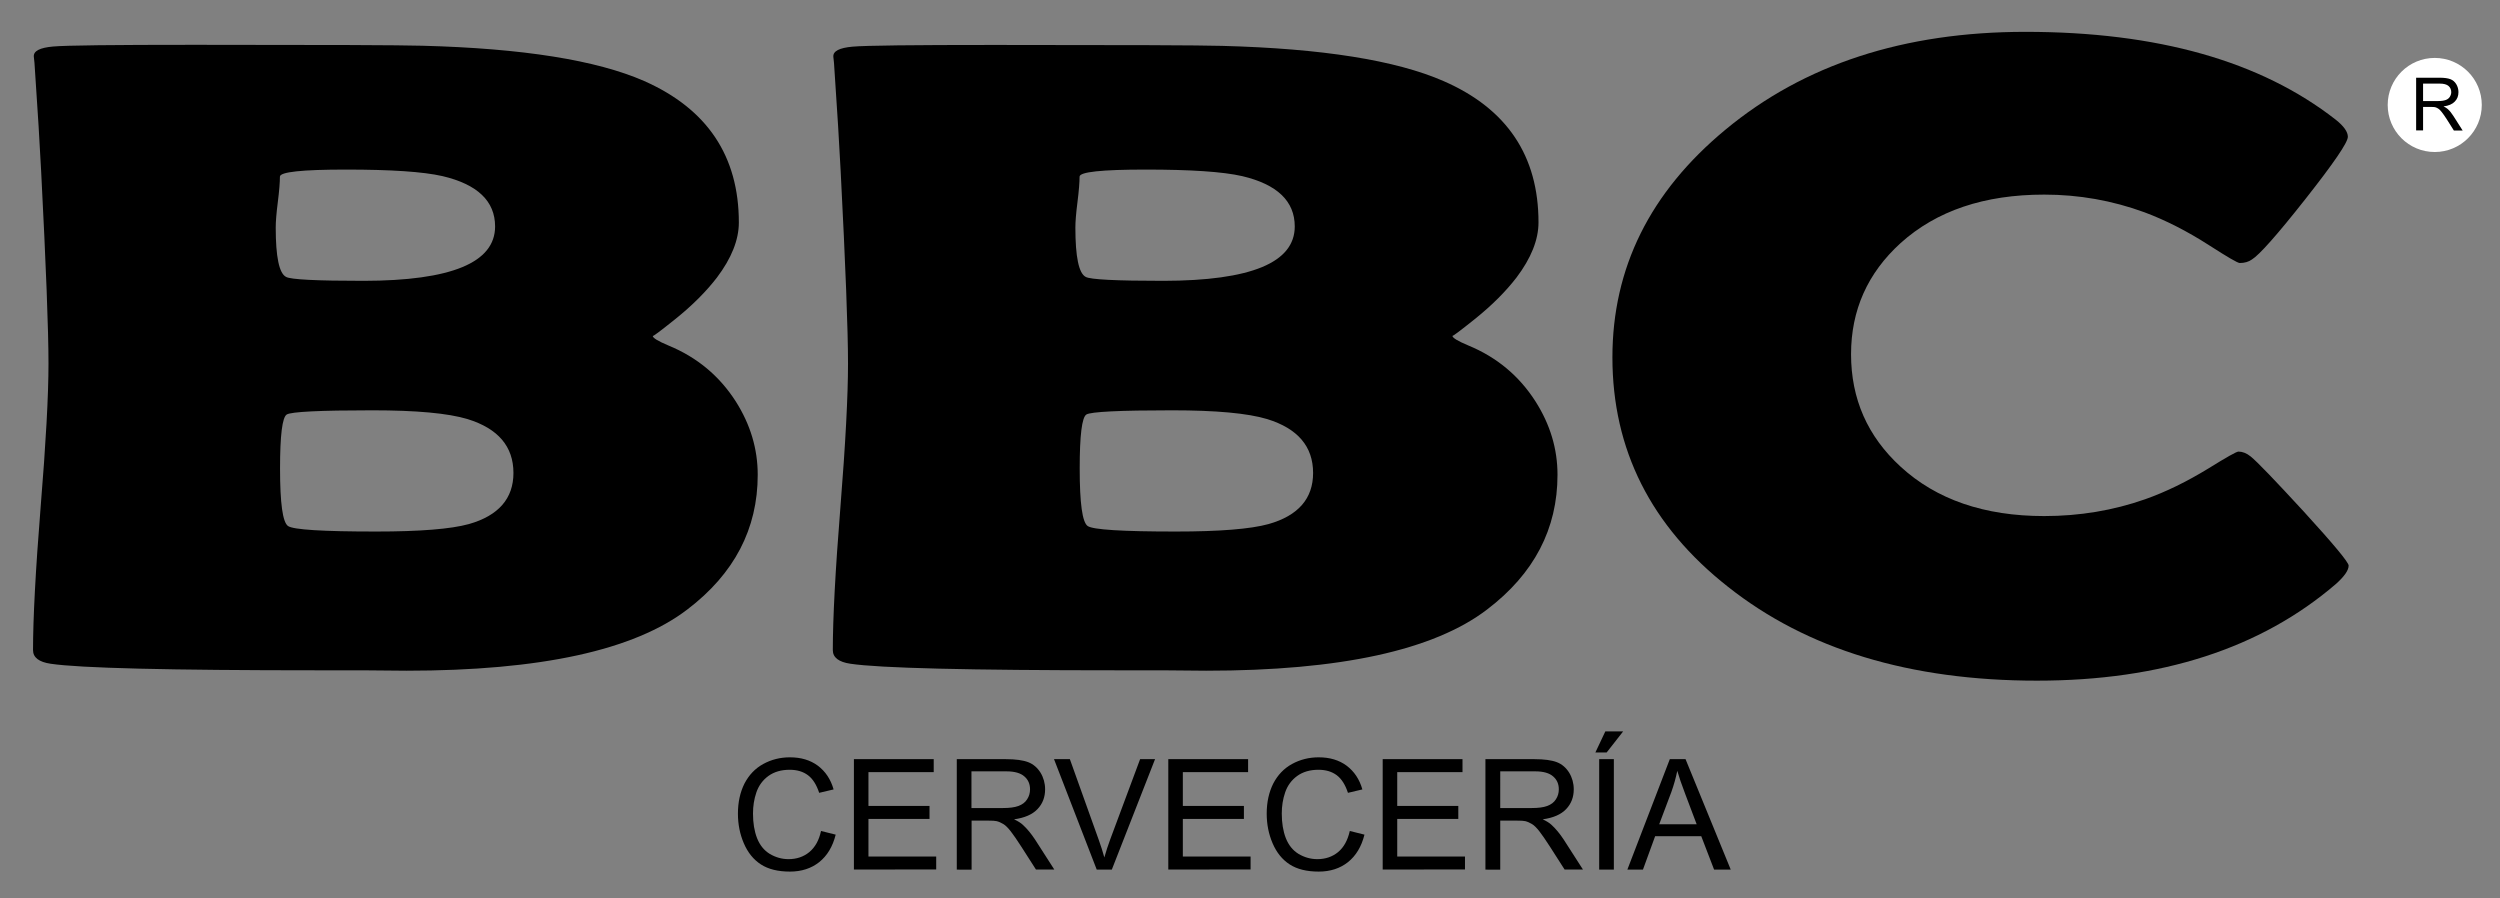 <?xml version="1.0" encoding="utf-8"?>
<!-- Generator: Adobe Illustrator 27.9.1, SVG Export Plug-In . SVG Version: 6.00 Build 0)  -->
<svg version="1.1" id="Layer_1" xmlns="http://www.w3.org/2000/svg" xmlns:xlink="http://www.w3.org/1999/xlink" x="0px" y="0px"
	 viewBox="0 0 1907.7 685.3" style="enable-background:new 0 0 1907.7 685.3;" xml:space="preserve">
<rect x="0" y="0" width="1907.7" height="685.3" fill="#808080" stroke="none"/>
<style type="text/css">
	.st0{fill:#FFFFFF;}
</style>
<g>
	<g>
		<path d="M626.5,634.1l11.2,2.8c-2.3,9.2-6.5,16.1-12.6,21c-6.1,4.8-13.5,7.2-22.3,7.2c-9.1,0-16.5-1.8-22.2-5.5
			c-5.7-3.7-10-9.1-13-16.1c-3-7-4.5-14.5-4.5-22.6c0-8.8,1.7-16.4,5-23c3.4-6.5,8.1-11.5,14.3-14.9c6.2-3.4,13-5.1,20.4-5.1
			c8.4,0,15.5,2.1,21.3,6.4c5.7,4.3,9.8,10.3,12,18.1l-11,2.6c-2-6.1-4.8-10.6-8.5-13.4c-3.7-2.8-8.4-4.2-14-4.2
			c-6.5,0-11.9,1.6-16.2,4.7c-4.3,3.1-7.4,7.3-9.2,12.5c-1.8,5.2-2.6,10.6-2.6,16.2c0,7.2,1,13.4,3.1,18.8c2.1,5.3,5.3,9.3,9.7,12
			c4.4,2.6,9.2,4,14.3,4c6.2,0,11.5-1.8,15.9-5.4C622,646.5,625,641.2,626.5,634.1z"/>
		<path d="M651.6,663.6v-84.3h60.9v9.9h-49.8v25.8h46.6v9.9h-46.6v28.7h51.7v9.9H651.6z"/>
		<path d="M730.1,663.6v-84.3h37.4c7.5,0,13.2,0.8,17.1,2.3c3.9,1.5,7,4.2,9.4,8c2.3,3.8,3.5,8.1,3.5,12.7c0,6-1.9,11-5.8,15.1
			c-3.9,4.1-9.8,6.7-17.9,7.8c3,1.4,5.2,2.8,6.7,4.2c3.3,3,6.3,6.7,9.3,11.2l14.7,22.9h-14l-11.2-17.5c-3.3-5.1-5.9-8.9-8-11.6
			c-2.1-2.7-4-4.6-5.7-5.6s-3.4-1.8-5.1-2.2c-1.3-0.3-3.3-0.4-6.2-0.4h-12.9v37.4H730.1z M741.2,616.6h24c5.1,0,9.1-0.5,12-1.6
			c2.9-1.1,5.1-2.7,6.6-5.1c1.5-2.3,2.2-4.8,2.2-7.6c0-4-1.4-7.3-4.3-9.8c-2.9-2.6-7.5-3.9-13.7-3.9h-26.7V616.6z"/>
		<path d="M836.9,663.6l-32.6-84.3h12.1l21.9,61.2c1.8,4.9,3.2,9.5,4.4,13.8c1.3-4.6,2.8-9.2,4.5-13.8l22.8-61.2h11.4l-33,84.3
			H836.9z"/>
		<path d="M891.5,663.6v-84.3h60.9v9.9h-49.8v25.8h46.6v9.9h-46.6v28.7h51.7v9.9H891.5z"/>
		<path d="M1030,634.1l11.2,2.8c-2.3,9.2-6.5,16.1-12.6,21c-6.1,4.8-13.5,7.2-22.3,7.2c-9.1,0-16.5-1.8-22.2-5.5
			c-5.7-3.7-10-9.1-13-16.1c-3-7-4.5-14.5-4.5-22.6c0-8.8,1.7-16.4,5-23c3.4-6.5,8.1-11.5,14.3-14.9c6.2-3.4,13-5.1,20.4-5.1
			c8.4,0,15.5,2.1,21.3,6.4c5.7,4.3,9.8,10.3,12,18.1l-11,2.6c-2-6.1-4.8-10.6-8.5-13.4c-3.7-2.8-8.4-4.2-14-4.2
			c-6.5,0-11.9,1.6-16.2,4.7c-4.3,3.1-7.4,7.3-9.2,12.5c-1.8,5.2-2.6,10.6-2.6,16.2c0,7.2,1,13.4,3.1,18.8c2.1,5.3,5.3,9.3,9.7,12
			c4.4,2.6,9.2,4,14.3,4c6.2,0,11.5-1.8,15.9-5.4C1025.5,646.5,1028.4,641.2,1030,634.1z"/>
		<path d="M1055.1,663.6v-84.3h60.9v9.9h-49.8v25.8h46.6v9.9h-46.6v28.7h51.7v9.9H1055.1z"/>
		<path d="M1133.5,663.6v-84.3h37.4c7.5,0,13.2,0.8,17.1,2.3c3.9,1.5,7,4.2,9.4,8c2.3,3.8,3.5,8.1,3.5,12.7c0,6-1.9,11-5.8,15.1
			c-3.9,4.1-9.8,6.7-17.9,7.8c3,1.4,5.2,2.8,6.7,4.2c3.3,3,6.3,6.7,9.3,11.2l14.7,22.9h-14l-11.2-17.5c-3.3-5.1-5.9-8.9-8-11.6
			c-2.1-2.7-4-4.6-5.7-5.6s-3.4-1.8-5.1-2.2c-1.3-0.3-3.3-0.4-6.2-0.4h-12.9v37.4H1133.5z M1144.7,616.6h24c5.1,0,9.1-0.5,12-1.6
			c2.9-1.1,5.1-2.7,6.6-5.1c1.5-2.3,2.2-4.8,2.2-7.6c0-4-1.4-7.3-4.3-9.8c-2.9-2.6-7.5-3.9-13.7-3.9h-26.7V616.6z"/>
		<path d="M1217.4,574.2l7.6-16.1h13.6l-12.6,16.1H1217.4z M1220.3,663.6v-84.3h11.2v84.3H1220.3z"/>
		<path d="M1241.8,663.6l32.4-84.3h12l34.5,84.3H1308l-9.8-25.5h-35.2l-9.3,25.5H1241.8z M1266.1,629h28.6l-8.8-23.3
			c-2.7-7.1-4.7-12.9-6-17.5c-1.1,5.4-2.6,10.8-4.5,16.1L1266.1,629z"/>
	</g>
	<g>
		<g>
			<path d="M578.2,362.3c0,41.3-17.9,75.5-53.6,102.7c-40.7,31.2-112.2,46.8-214.5,46.8c-7.8,0-19-0.1-33.6-0.3c-14.9,0-26,0-33.1,0
				c-114.7,0-182.9-1.7-204.7-5c-9-1.3-13.5-4.8-13.5-10.4c0-24,1.9-60.4,5.8-109.1C35,338.2,37,301.7,37,277.5
				c0-26-1.9-74.9-5.6-146.8c-0.9-18.4-2.6-46-5.1-82.8l-0.5-4.7c-0.3-4.3,4.6-6.8,14.7-7.7c10.1-0.9,46.1-1.3,107.9-1.3
				c99.1,0,157.1,0.2,173.9,0.7c76.5,2,132.9,11,169.2,26.9c48.2,21.3,72.3,57.3,72.3,108c0,13.2-5.6,27.3-16.8,42.1
				c-8.1,10.5-18.6,21.1-31.7,31.6c-11.5,9.2-17.2,13.5-17.2,12.8c0,1.6,4,4,12.1,7.4c21.8,9,38.8,23.2,51.3,42.7
				C572.6,323.9,578.2,342.5,578.2,362.3z M377.8,172.8c0-19.3-13.4-32.1-40.1-38.4c-14.9-3.4-39.5-5-73.7-5
				c-33.6,0-50.4,1.8-50.4,5.4c0,4.3-0.5,10.7-1.6,19.4c-1.1,8.6-1.6,15.1-1.6,19.4c0,22.4,2.6,35,7.9,37.7c3.4,2,23.1,3,59.2,3
				C344.4,214.2,377.8,200.4,377.8,172.8z M391.8,360.9c0-20.2-11.7-33.9-35-41.1c-14.9-4.5-39.2-6.7-72.7-6.7
				c-40.1,0-61.9,1.1-65.3,3.2c-3.4,2.1-5.1,15.9-5.1,41.2c0,26.5,2,41.1,6.1,43.9c4,2.8,26.4,4.2,67.1,4.2
				c33.6,0,57.2-1.9,70.9-5.7C380.4,393.5,391.8,380.4,391.8,360.9z"/>
			<path d="M1188.5,362.3c0,41.3-17.9,75.5-53.6,102.7c-40.7,31.2-112.2,46.8-214.5,46.8c-7.8,0-19-0.1-33.6-0.3
				c-14.9,0-26,0-33.1,0c-114.7,0-182.9-1.7-204.7-5c-9-1.3-13.5-4.8-13.5-10.4c0-24,1.9-60.4,5.8-109.1
				c3.9-48.7,5.8-85.2,5.8-109.4c0-26-1.9-74.9-5.6-146.8c-0.9-18.4-2.6-46-5.1-82.8l-0.5-4.7c-0.3-4.3,4.6-6.8,14.7-7.7
				c10.1-0.9,46.1-1.3,107.9-1.3c99.1,0,157.1,0.2,173.9,0.7c76.5,2,132.9,11,169.2,26.9C1150,83,1174,119,1174,169.7
				c0,13.2-5.6,27.3-16.8,42.1c-8.1,10.5-18.6,21.1-31.7,31.6c-11.5,9.2-17.2,13.5-17.2,12.8c0,1.6,4,4,12.1,7.4
				c21.8,9,38.8,23.2,51.3,42.7C1182.9,323.9,1188.5,342.5,1188.5,362.3z M988,172.8c0-19.3-13.4-32.1-40.1-38.4
				c-14.9-3.4-39.5-5-73.7-5c-33.6,0-50.4,1.8-50.4,5.4c0,4.3-0.5,10.7-1.6,19.4c-1.1,8.6-1.6,15.1-1.6,19.4c0,22.4,2.6,35,7.9,37.7
				c3.4,2,23.1,3,59.2,3C954.6,214.2,988,200.4,988,172.8z M1002,360.9c0-20.2-11.7-33.9-35-41.1c-14.9-4.5-39.2-6.7-72.7-6.7
				c-40.1,0-61.9,1.1-65.3,3.2c-3.4,2.1-5.1,15.9-5.1,41.2c0,26.5,2,41.1,6.1,43.9c4,2.8,26.4,4.2,67.1,4.2
				c33.6,0,57.2-1.9,70.9-5.7C990.7,393.5,1002,380.4,1002,360.9z"/>
			<path d="M1792.2,431.6c0,3.6-3.3,8.3-9.8,14.1c-57.2,49.1-133.2,73.7-228,73.7c-97,0-175.6-23.9-235.9-71.7
				c-58.7-46.2-88.1-104.6-88.1-175c0-68.2,28.7-126.1,86.2-173.7c60-49.8,136.3-74.7,228.9-74.7c100.7,0,179.6,22.3,236.8,67
				c6.2,4.9,9.3,9.3,9.3,13.1c0,4.3-10.8,20.1-32.4,47.5c-21.6,27.4-35.2,42.7-40.8,46.1c-2.5,1.8-5.6,2.7-9.3,2.7
				c-1.6,0-9.3-4.5-23.3-13.5c-16.8-10.8-33.3-19.2-49.4-25.2c-24.6-9-50-13.5-76.5-13.5c-45.7,0-82.2,12.3-109.6,37
				c-25.2,22.9-37.8,51.2-37.8,84.8c0,34.1,12.6,62.7,37.8,85.8c27.3,25.1,63.9,37.7,109.6,37.7c27,0,52.7-4.3,76.9-12.8
				c15.9-5.6,32-13.5,48.5-23.6c13.7-8.5,21.3-12.8,22.8-12.8c3.1,0,6.2,1.2,9.3,3.7c5,4,18.5,18.1,40.6,42.1
				C1780.9,415.5,1792.2,429.1,1792.2,431.6z"/>
		</g>
		<g>
			<circle class="st0" cx="1857.9" cy="80.1" r="35.9"/>
			<g>
				<g>
					<path d="M1843.7,99.6V59.3h17.9c3.6,0,6.3,0.4,8.2,1.1c1.9,0.7,3.4,2,4.5,3.8c1.1,1.8,1.7,3.9,1.7,6.1c0,2.9-0.9,5.3-2.8,7.2
						c-1.9,2-4.7,3.2-8.6,3.7c1.4,0.7,2.5,1.3,3.2,2c1.6,1.4,3,3.2,4.4,5.4l7,11h-6.7l-5.3-8.4c-1.6-2.4-2.8-4.3-3.9-5.6
						c-1-1.3-1.9-2.2-2.7-2.7c-0.8-0.5-1.6-0.9-2.4-1.1c-0.6-0.1-1.6-0.2-3-0.2h-6.2v17.9H1843.7z M1849.1,77.1h11.5
						c2.4,0,4.3-0.3,5.7-0.8c1.4-0.5,2.4-1.3,3.1-2.4c0.7-1.1,1.1-2.3,1.1-3.6c0-1.9-0.7-3.5-2.1-4.7c-1.4-1.2-3.6-1.8-6.6-1.8
						h-12.8V77.1z"/>
				</g>
			</g>
		</g>
	</g>
</g>
</svg>
